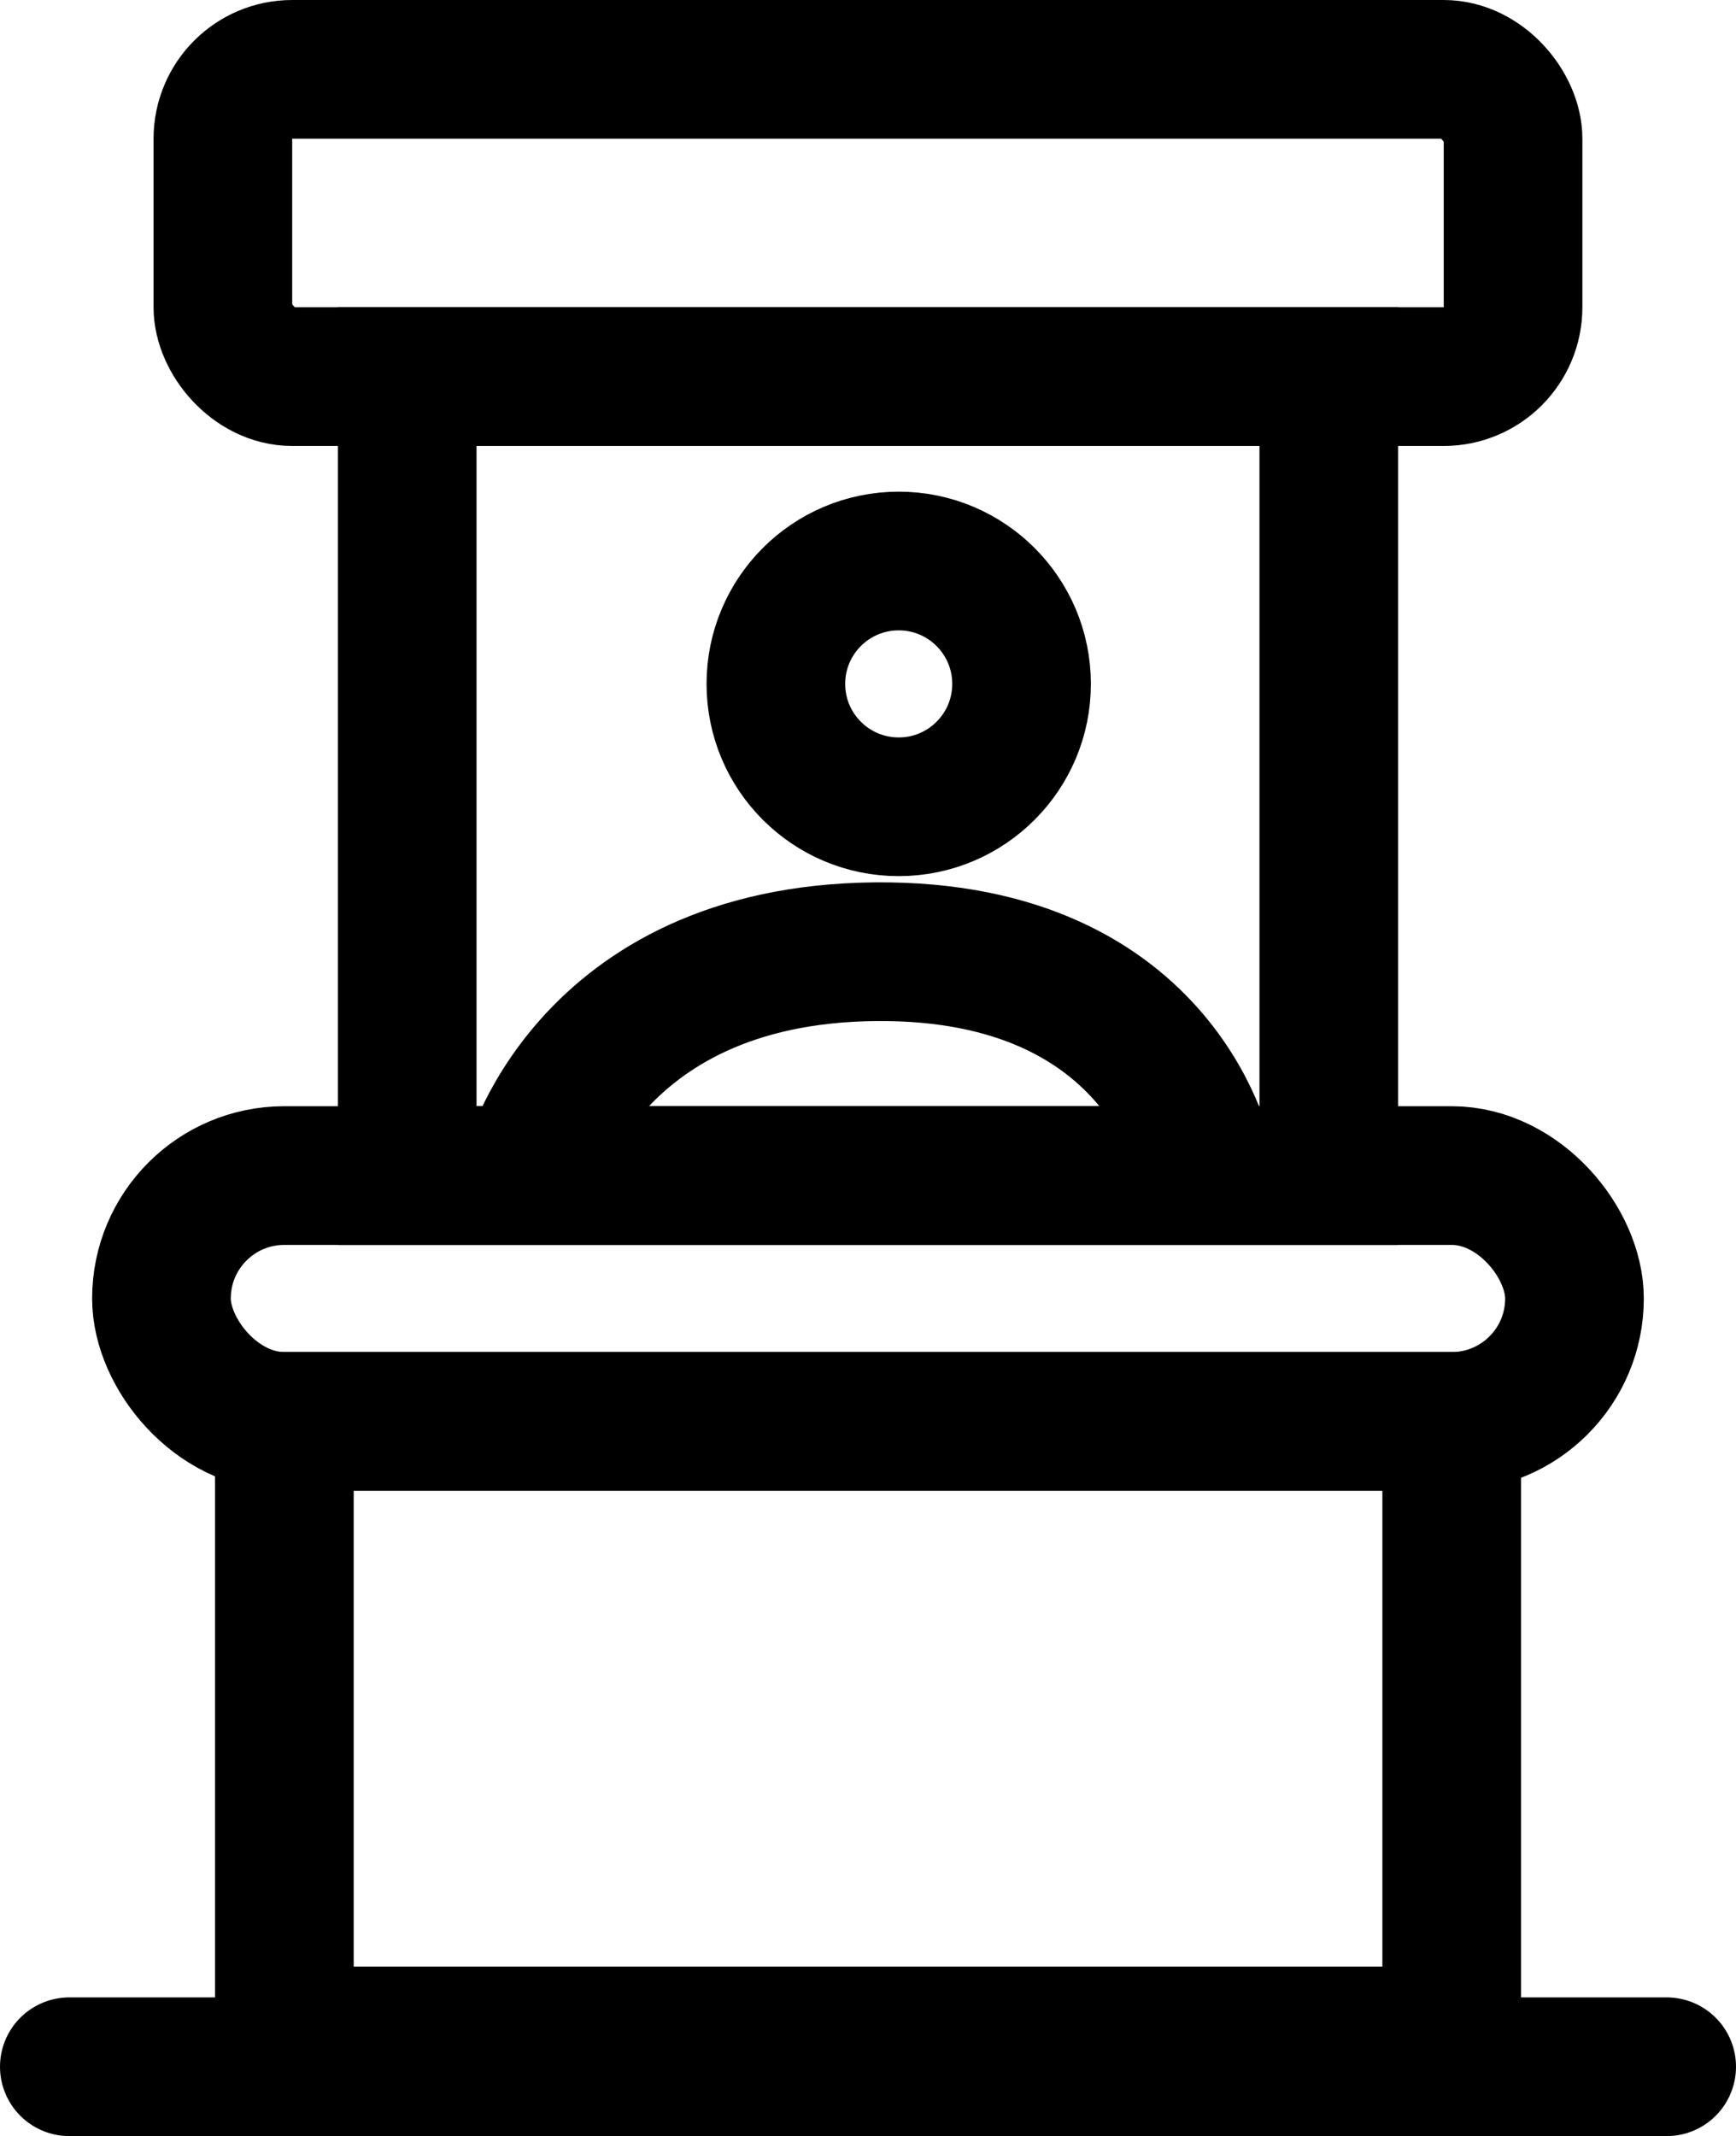<svg xmlns="http://www.w3.org/2000/svg" width="25.042" height="30.803" viewBox="0 0 25.042 30.803"><defs><style>.a,.b{fill:none;stroke:#000;stroke-width:2px;}.b{stroke-linecap:round;}</style></defs><g transform="translate(1 1)"><rect class="a" width="18.611" height="4.431" rx="1" transform="translate(2.215)"/><rect class="a" width="20.383" height="3.545" rx="1.772" transform="translate(1.329 15.952)"/><rect class="a" width="13.294" height="11.521" transform="translate(4.874 4.431)"/><rect class="a" width="16.839" height="8.862" transform="translate(3.102 19.497)"/><line class="b" x2="23.042" transform="translate(0 28.803)"/><circle class="a" cx="1.772" cy="1.772" r="1.772" transform="translate(10.192 7.09)"/><path class="a" d="M1329.779,119.919s.767-3.188,4.982-3.228,4.773,3.121,4.773,3.121" transform="translate(-1323.136 -103.967)"/></g></svg>